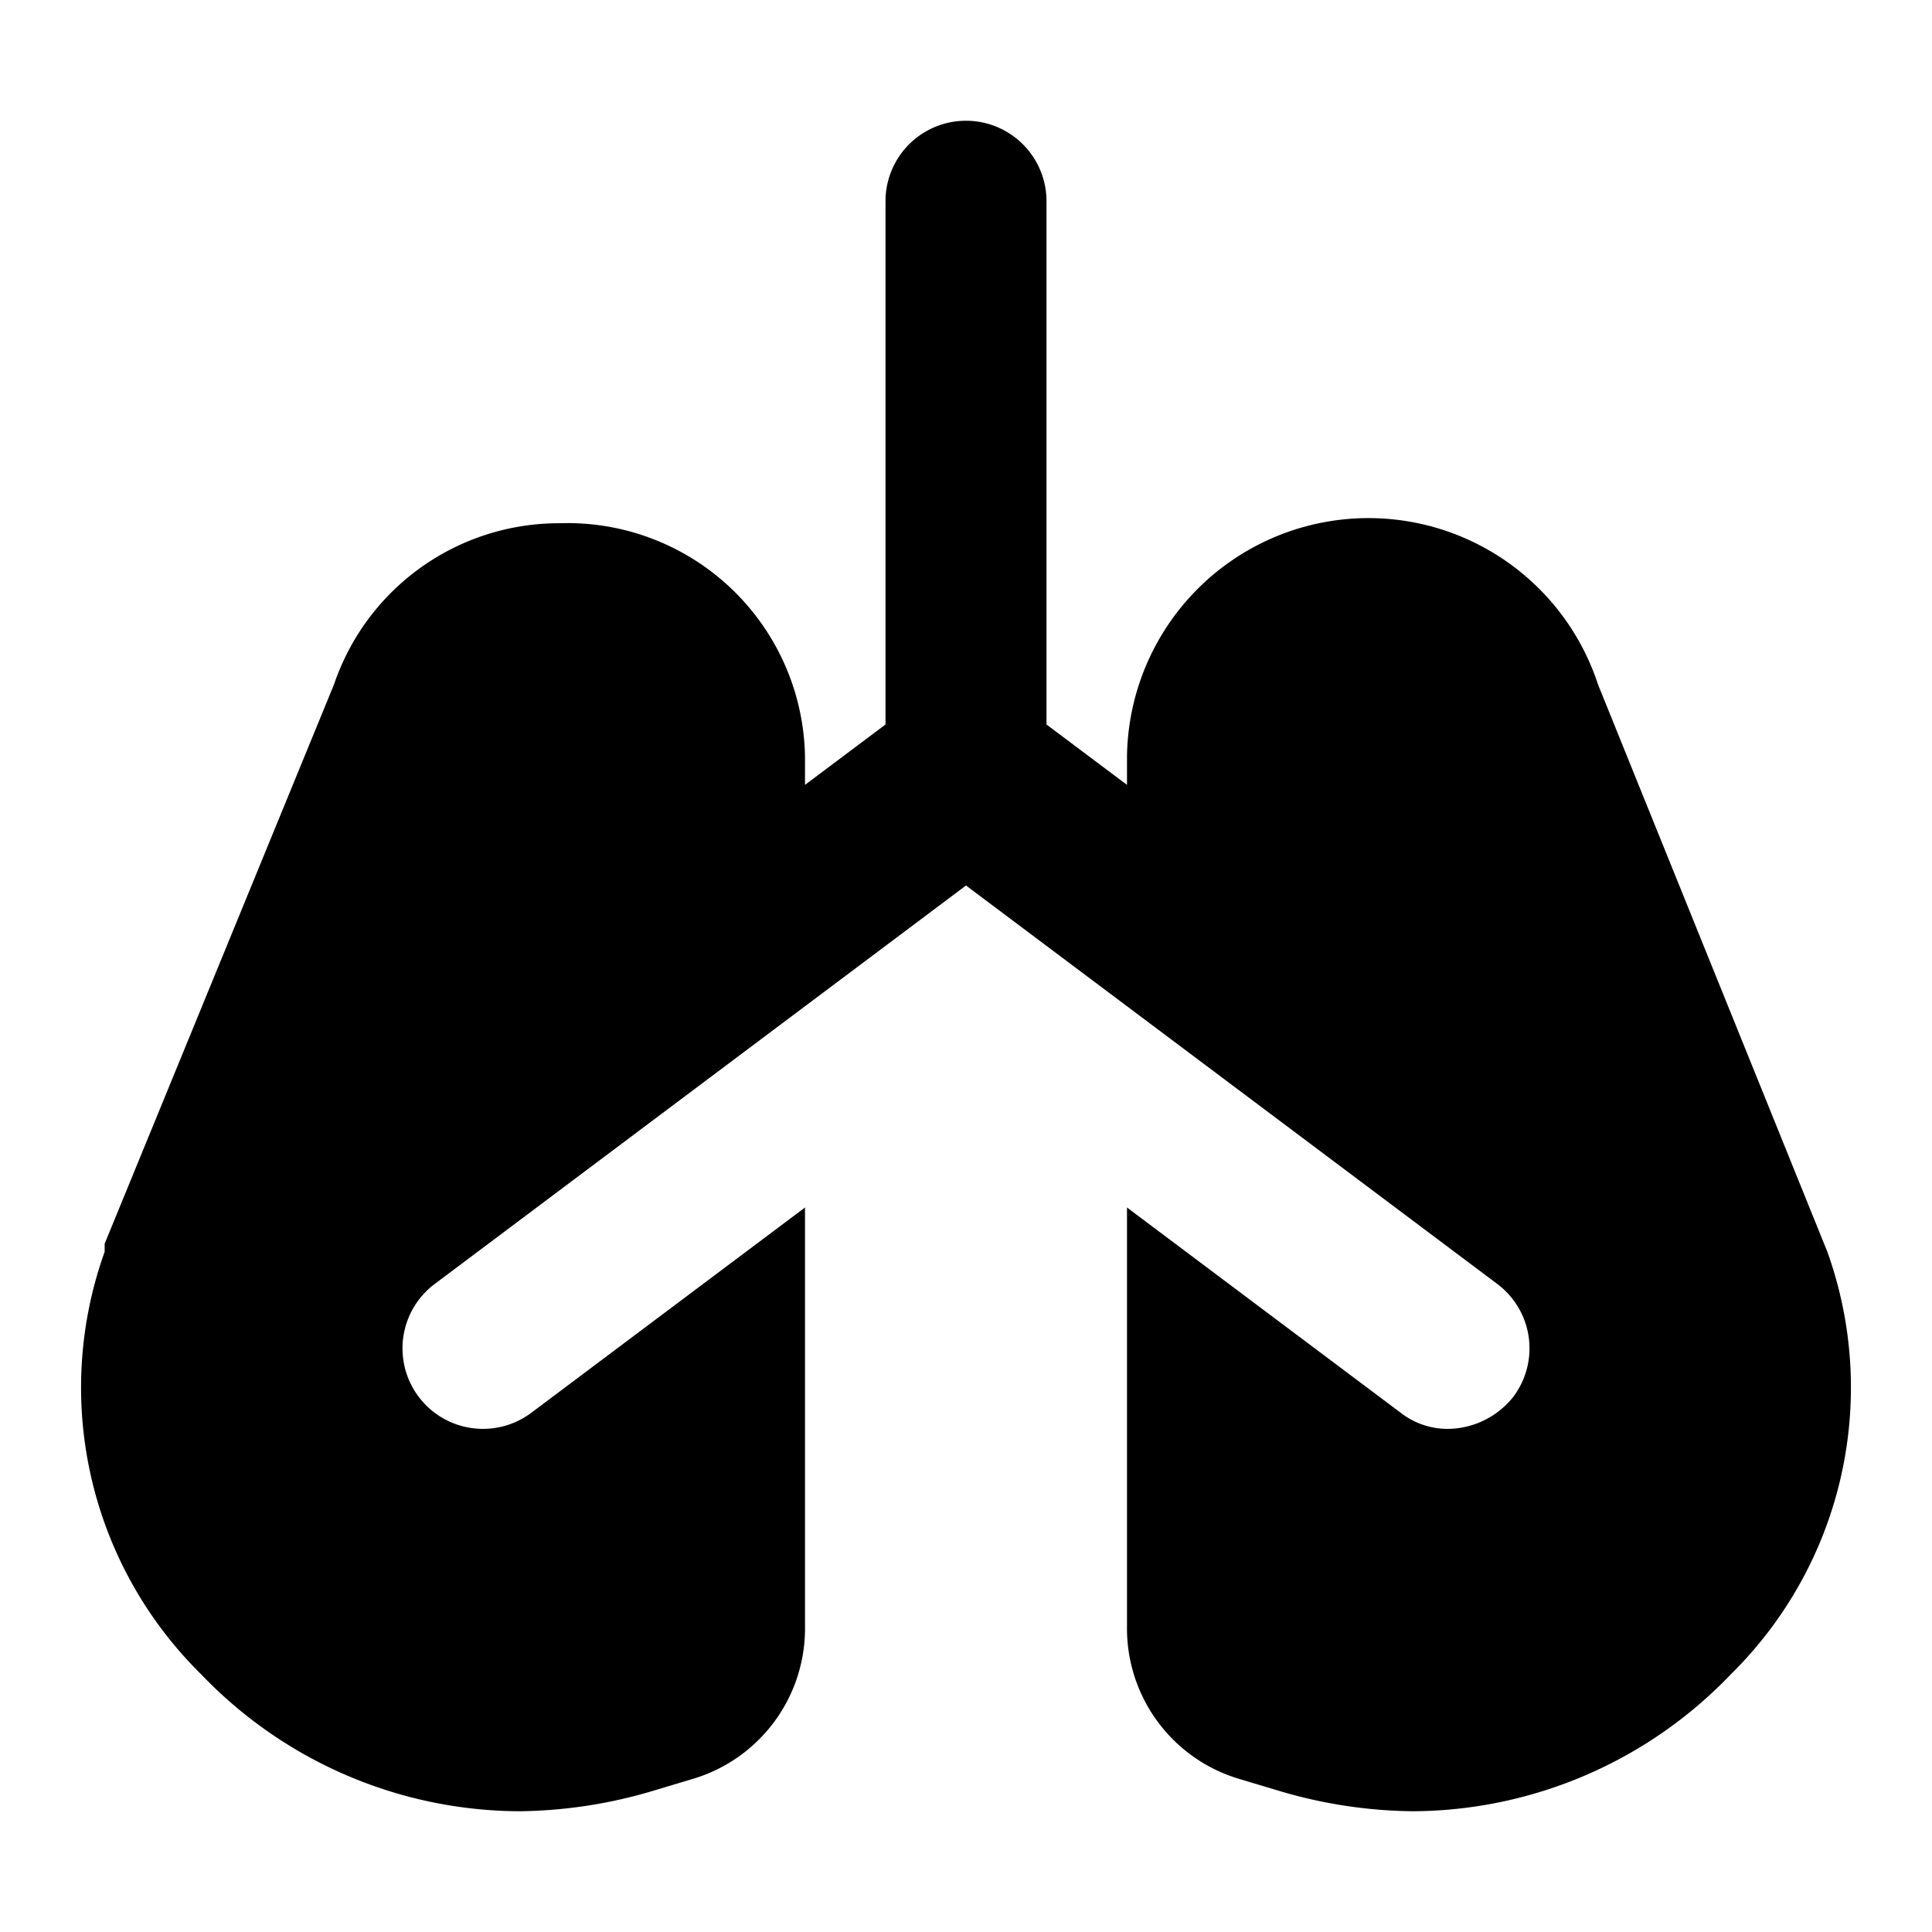 <svg xmlns="http://www.w3.org/2000/svg" width="48" height="48" viewBox="0 0 48 48">
  <g id="Layer_2" data-name="Layer 2">
    <g id="invisible_box" data-name="invisible box">
      <rect width="48" height="48" fill="none"/>
    </g>
    <g id="Layer_4" data-name="Layer 4">
      <path d="M43,41.6A11,11,0,0,1,35.1,45a12,12,0,0,1-3.3-.5l-1-.3A3.9,3.9,0,0,1,28,40.4V30l6.8,5.1a1.9,1.9,0,0,0,1.2.4,2.1,2.1,0,0,0,1.6-.8,2,2,0,0,0-.4-2.8L24,22,10.8,31.9a2,2,0,1,0,2.4,3.2L20,30V40.4a3.9,3.9,0,0,1-2.8,3.8l-1,.3a12,12,0,0,1-3.3.5A11,11,0,0,1,5,41.6,10,10,0,0,1,2.6,31.1v-.2L8.3,17a5.9,5.9,0,0,1,5.6-4A5.9,5.9,0,0,1,20,18.8v.7L22,18V5a2,2,0,0,1,4,0V18l2,1.5v-.7A6,6,0,0,1,39.7,17l5.7,14.1A10,10,0,0,1,43,41.6Z"/>
    </g>
  </g>
</svg>
